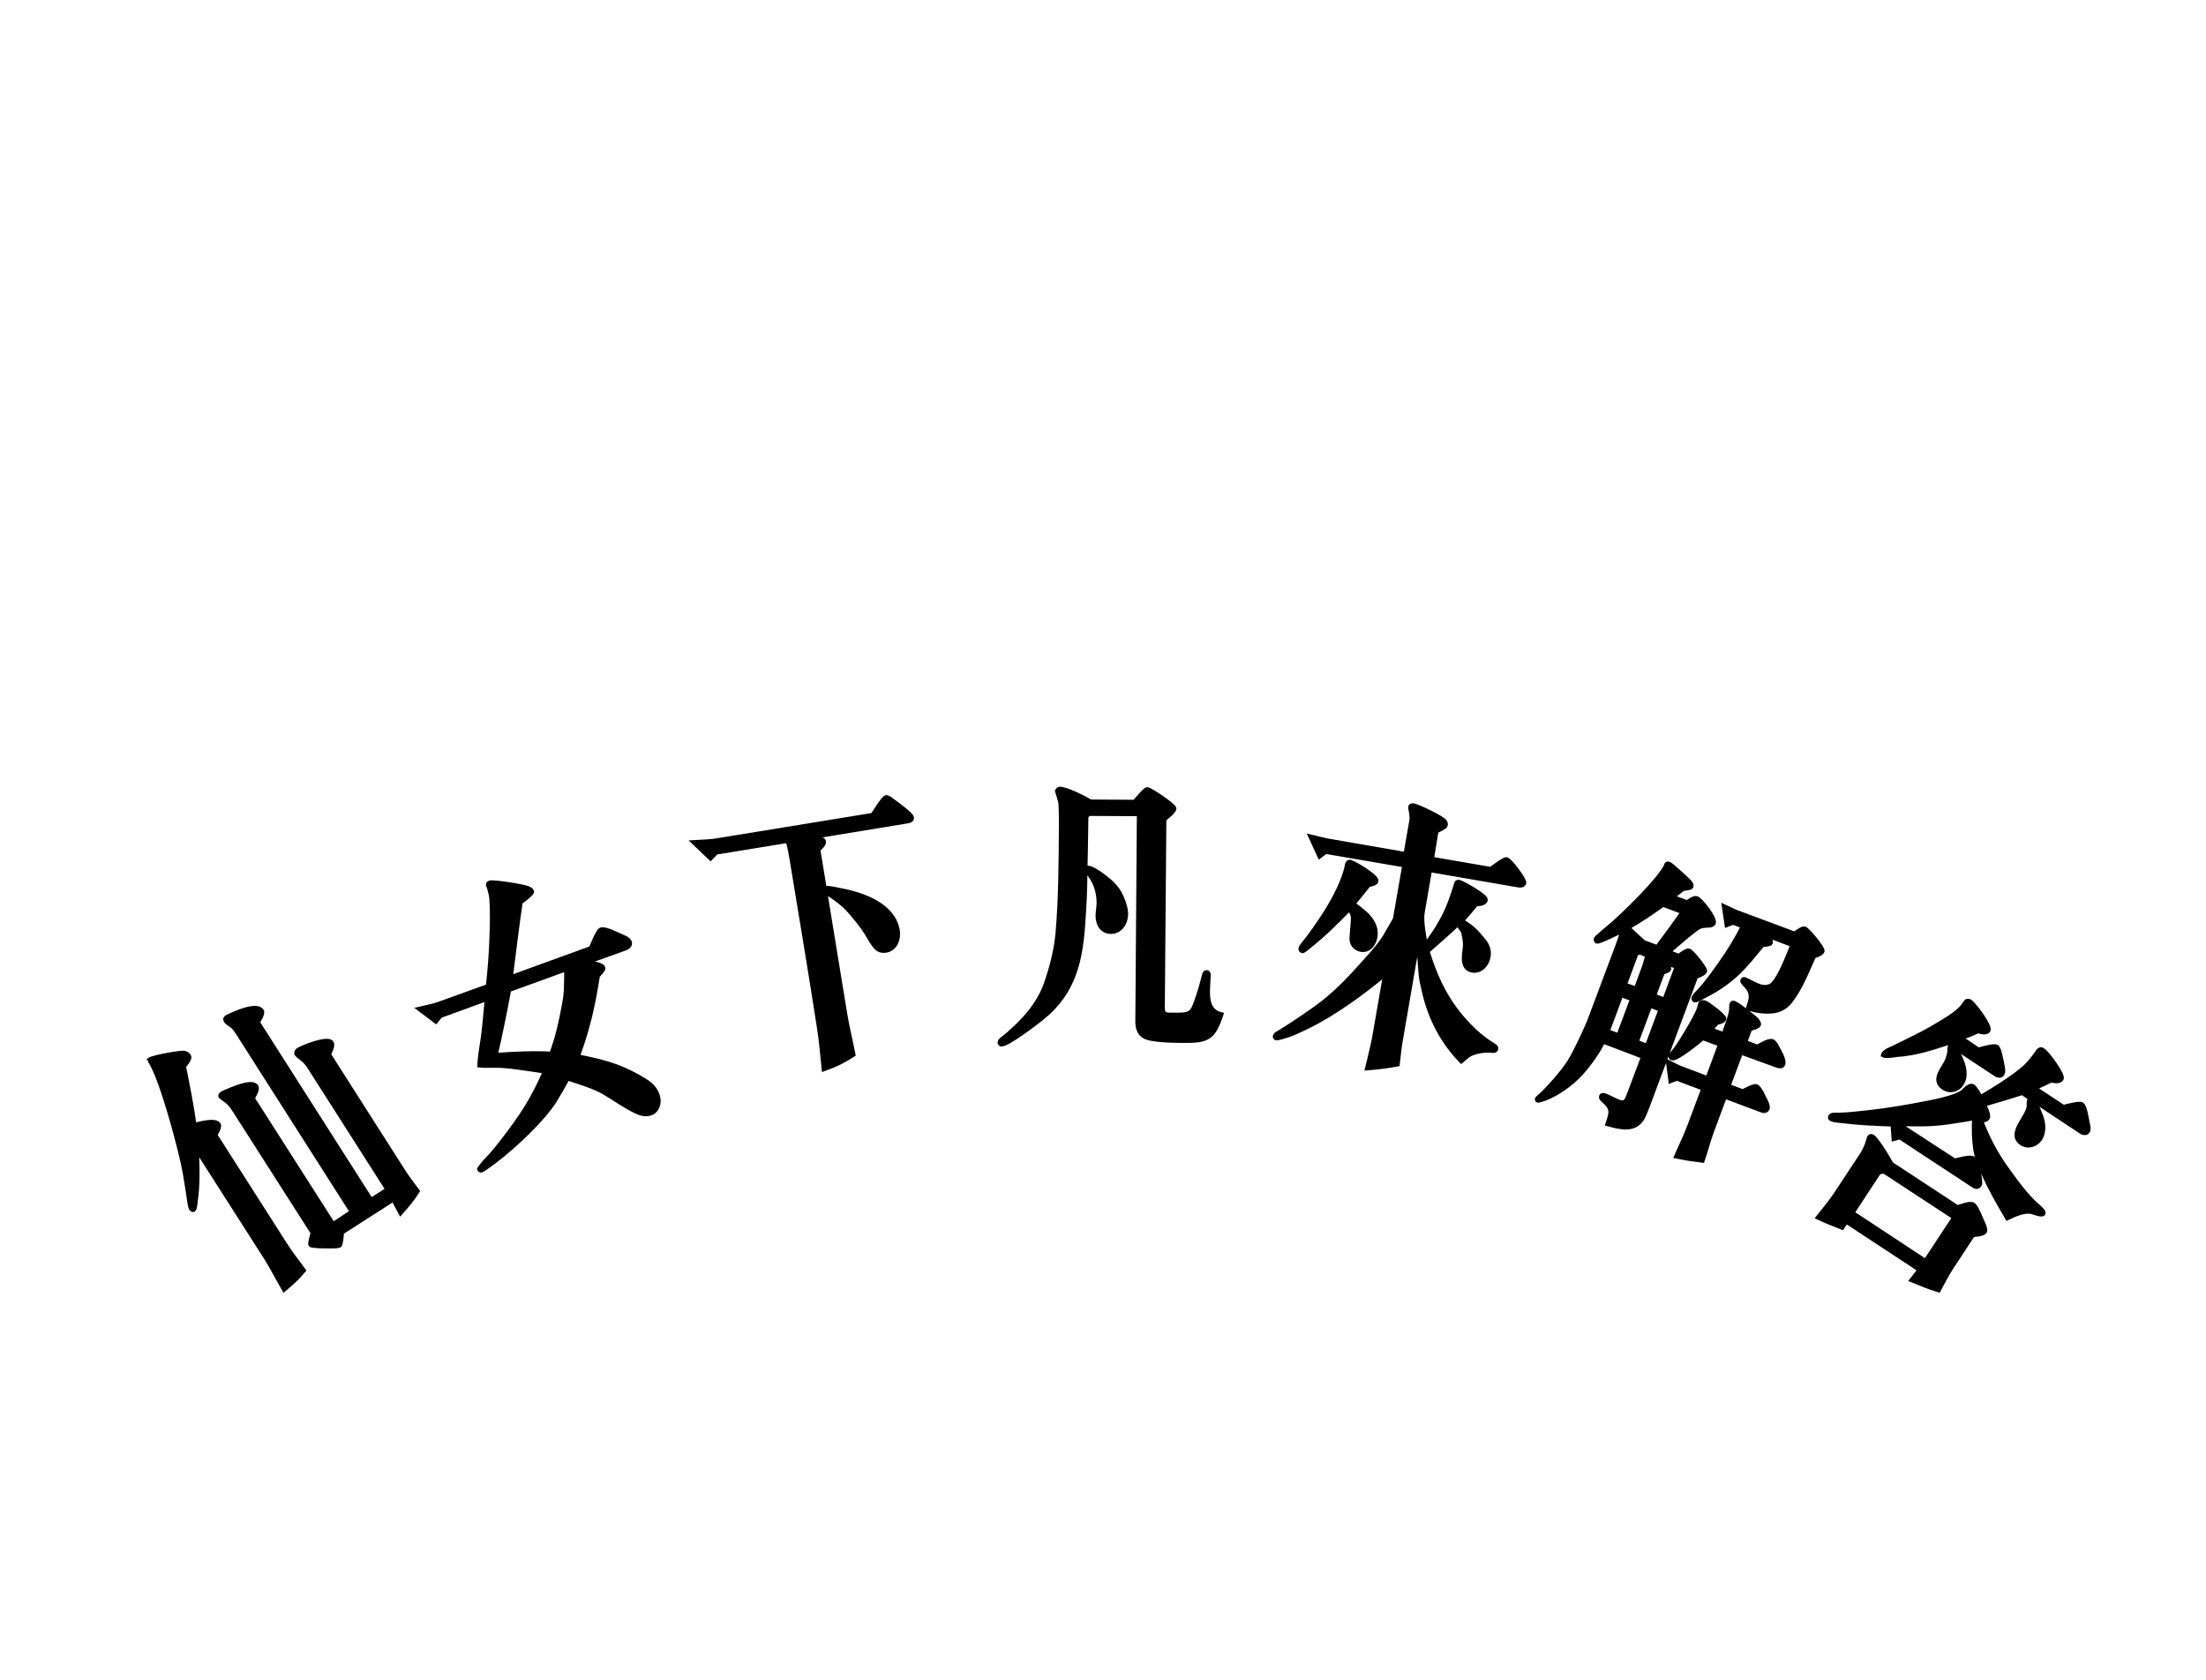 <?xml version="1.0" encoding="utf-8"?>
<!-- Generator: Adobe Illustrator 26.3.1, SVG Export Plug-In . SVG Version: 6.00 Build 0)  -->
<svg version="1.1" id="圖層_1" xmlns="http://www.w3.org/2000/svg" xmlns:xlink="http://www.w3.org/1999/xlink" x="0px" y="0px"
	 viewBox="0 0 860 655" style="enable-background:new 0 0 860 655;" xml:space="preserve">
<style type="text/css">
	.st0{stroke:#000000;stroke-width:2;stroke-miterlimit:10;}
</style>
<g>
	<g>
		<path class="st0" d="M75.6,438.8c1.8-0.4,8.2-2.3,9.5-0.3c0.5,0.8-1,3.4-1.4,4l27.2,42.6c2.2,3.5,4.9,6.9,7.3,10.2
			c-2.2,2.7-4.8,5-7.4,7.2c-2.2-3.8-4.4-8.1-6.7-11.8l-27.6-43.2c0.3,6.8,0.6,13.8-0.4,20.7c0,0.5-0.3,3-0.7,3.3
			c-0.3,0.2-0.7-0.3-0.9-0.6c-0.2-0.3-0.9-4.9-1-5.9l-1.2-7.4c-1.3-8-8.9-36.6-13.5-43.8c-0.1-0.2-0.2-0.4-0.3-0.6
			c1.5-0.9,12.1-2.9,13.4-2.5c0.8,0.2,1.2,0.4,1.6,1.1c0.6,0.9-1.5,3.3-2,3.9C73,423.3,74.6,430.9,75.6,438.8z M137.4,472.5
			l-44.1-69.2c-0.5-0.8-1.8-2.8-2.5-3.3s-2.2-1.4-2.6-2.1c-0.4-0.6-0.1-1,0.5-1.3c0.2-0.1,0.5-0.3,0.8-0.4c1.9-0.9,10.6-4.9,12.4-2
			c0.6,0.9-1.2,3.6-1.6,4.4l44.3,69.5l6.7-4.3l-30.3-47.5c-0.8-1.3-1.8-2.6-3.1-3.6c-0.5-0.4-1.7-1.3-2.1-1.8
			c-0.3-0.5,0.1-1.1,0.5-1.4c1.7-1.1,11.5-5,12.8-2.9c0.7,1-0.6,3.5-1.1,4.5l29.2,45.8c1.7,2.6,3.6,5.1,5.4,7.5
			c-1.8,2.9-4.1,5.6-6.4,8.2l-2.8-5.2l-20.3,13c0,0.5-0.3,4.8-0.9,5.1c-0.6,0.4-10.7,0.3-11-0.3c-0.3-0.5,0.8-4.1,0.9-4.6L91.7,433
			c-0.7-1-1.6-2.5-2.6-3.3c-0.4-0.5-2.7-2-2.9-2.2c-0.3-0.5,0.2-0.9,0.6-1.1c0.3-0.2,0.6-0.3,1-0.5c1.8-0.7,10.4-4.8,12-2.2
			c0.6,0.9-1,3.6-1.5,4.5l31.5,49.3L137.4,472.5z"/>
		<path class="st0" d="M230.5,369.8c0.4-0.8,2.7-6.8,3.8-7.2c1.7-0.6,6.5,2,8,2.6c0.9,0.4,2.6,1,3,2.1c0.4,1-0.5,1.8-1.4,2.2
			l-16.4,5.9c1.5,0.2,6.9,0.3,7.5,2c0.2,0.6-1.7,2.5-2.1,2.9c-1,6.2-2.1,12.6-3.8,18.7c-1.1,4.4-2.6,8.8-4.1,13
			c9.2,1.9,15.6,3.3,23.9,8c3.2,1.9,6,3.3,7.3,7.1c0.9,2.6,0.1,5.8-2.6,6.8c-1.8,0.6-3.7,0.2-5.5-0.7c-4.5-2.1-8.5-5.1-12.8-7.6
			c-4.3-2.4-9.5-3.8-14.1-5.4c-1.6,3-3.3,5.9-5,8.7c-5.1,8.2-19,21-27.2,26.4c-0.4,0.3-0.8,0.6-1.3,0.8c-0.3,0.1-0.6,0-0.7-0.3
			c1.4-2.2,3.2-3.8,4.7-5.5c1.4-1.6,2.8-3.3,4.1-5c7.5-9.7,12-16.4,16.9-27.7c-3.6-0.6-7.3-1.1-10.9-1.6c-3.1-0.4-6.2-0.8-9.3-0.7
			c-1.9,0-3.7,0.1-5.4-0.1c0.1-2.6,0.5-5.1,0.9-7.7c1-6,1.4-12.2,2-18.3l-18.4,6.7l-1.7,2.1l-6.1-4.6c2.4-0.6,5-1,7.2-1.8l19.4-7
			c0.7-6.4,1.2-12.6,1.4-19c0.2-5,0.3-9.7,0-14.8c-0.1-1.9-0.6-3.6-1.2-5.4c-0.3-0.7-0.2-0.9,0.4-1.1c1.3-0.5,13.5,1.5,14.9,2.2
			c0.5,0.3,1.1,0.5,1.3,1c0.3,0.8-3.9,3.8-4.4,4.1c-1.5,9.9-2.6,19.8-3.9,29.7L230.5,369.8z M215.1,411c2.5-6.7,3.8-12.8,5.1-20
			c0.3-1.5,0.5-3.1,0.6-4.7c0.1-2.9,0.2-5.8,0.1-8.7l-22.6,8.2c-1.6,8.6-3.3,17.1-5.3,25.7C200.5,411,207.8,410.6,215.1,411z"/>
		<path class="st0" d="M279.7,327.8l60.6-9.9c0.5-0.6,4.1-6.7,5.2-6.9c0.5-0.1,2,1,2.5,1.4c0.8,0.7,7.1,5,7.3,6.4
			c0.1,0.8-0.8,1.1-1.5,1.2l-38.9,6.4c1.1,0.1,5.9,0.4,6.1,1.7c0.2,1-1.5,2.5-2.2,3.1l10.5,64.2c0.9,5.3,2.2,10.6,3.2,15.7
			c-3.5,2.3-7.2,4.1-11.2,5.5c-0.6-5.5-1-11.1-1.9-16.5c-3.3-21.3-6.9-42.7-10.4-64c-0.5-2.8-0.9-5.8-1.8-8.5l-28.1,4.6l-2.1,2.2
			l-6.2-5.9C273.8,328.3,276.9,328.3,279.7,327.8z M342.7,370.1c-1.3-0.6-3-3.4-3.6-4.5c-1.6-2.8-3.4-5.3-5.4-7.7
			c-1.4-1.6-2.6-3.2-4.2-4.7c-1-0.9-2.2-1.9-3.3-2.7c-1.3-1-3.4-2.2-4.4-3.3c-0.2-0.7,0.5-0.8,0.8-0.8c0.5-0.1,5.6,0.9,6.3,1.1
			c8.3,1.7,19.4,5.9,20.9,15.4c0.5,3.1-0.9,6.9-4.3,7.5C344.3,370.6,343.5,370.5,342.7,370.1z"/>
		<path class="st0" d="M447.2,307.9c1.2,0,10.4,6.3,10.4,7.3c0,1.1-3.1,3.4-3.9,4.2l-0.6,73.4c0,2.9,1.2,3,3.6,3
			c8,0.1,8.1-0.1,10.6-7.6c0.9-2.6,1.6-5.3,2.3-8c0.1-0.5,0.2-1,0.9-1c0.4,0,0.5,0.7,0.5,1c-0.1,2.2-0.3,4.4-0.3,6.6
			c0,4,0.9,7.7,5.2,8.8c-3,9-5.2,10.1-14.6,10c-3.2,0-12.9-0.1-15.3-1.8c-1.9-1.2-2.4-3.4-2.4-5.6l0.6-81l-19.9-0.1l-1,1.2
			c-0.1,7.5-0.2,15-0.4,22.4c0,5.9-0.3,11.8-0.7,17.6c-0.9,15.3-3.3,28.2-16,38.4c-2.3,1.9-13.5,10.4-15.8,10.3
			c-0.3,0-0.5-0.2-0.5-0.6c0-0.7,1.8-1.9,2.2-2.2c6.8-5.7,13-12.4,15.9-20.8c2.2-6.4,3.9-13,4.5-19.7c1.2-14.1,1.2-28.4,1.3-42.7
			c0-2.6,0-5.4-0.2-8c-0.2-1.2-1.3-4.6-1.3-4.6c0.2-0.4,0.6-0.7,0.8-0.7c2.6,0,9.5,3.5,12,5l17.3,0.1
			C442.8,312.4,446.4,307.9,447.2,307.9z M424.1,338.5c1.4,0,4.3,2,5.4,2.8c4.2,3.2,6.5,5.2,8.3,10.3c0.5,1.5,1,3.1,1,4.7
			c0,3.3-2,6.8-5.7,6.8c-3.4,0-5-2.9-5-6c0-1.8,0.4-3.4,0.4-5.1c0-4.3-1.3-8.3-4-11.6c-0.2-0.3-1-1.2-1-1.5
			C423.6,338.6,423.8,338.5,424.1,338.5z"/>
		<path class="st0" d="M516.8,331.9l-2.3,1.7l-3.3-7.2c2.6,0.6,5.3,1.4,8.1,1.8l28.8,5l2.3-13.1c0.4-2.2-0.5-4.6-0.4-5.5
			c0.1-0.5,0.6-0.4,1.1-0.4c1.6,0.3,11.4,4.9,12.1,6.3c0.2,0.4,0.3,0.7,0.2,1.2c-0.1,0.7-3,1.9-3.6,2.3l-1.8,11l23.2,4
			c0.6-0.4,5.2-4,6.1-3.8c1.2,0.2,6.9,7.7,6.7,9c-0.2,0.9-1.3,0.9-1.9,0.8l-34.8-6l-2.9,16.8c-0.6,3.5,0.8,10.1,1.2,13
			c3.5-4.5,6.6-9.3,8.9-14.6c1.3-3.1,2.4-6.4,3.4-9.7c0.1-0.3,0.3-0.6,0.8-0.5c1.5,0.3,10.5,5.5,10.3,6.8c-0.2,1.4-2.4,1.5-3.6,1.5
			c-1.8,2.2-3.8,4.6-5.8,6.8c4.1,2.4,5.7,4,8.6,7.6c1.6,1.9,2.3,3.9,1.9,6.3c-0.5,2.9-2.9,5.7-6.1,5.2c-4.3-0.8-3-6.1-2.7-9.1
			c0.1-1.4-0.1-2.9-0.4-4.3c-0.1-0.7-0.4-2-0.9-2.5l-1.7-2.3c-3.9,3.8-8,7.2-12,10.8c3.8,12.5,8.9,22.2,18.5,31.3
			c2.5,2.3,4.9,4.1,7.7,5.8c0.4,0.2,0.7,0.6,0.6,1c-0.1,0.6-0.7,0.6-1.1,0.6c-2.2-0.2-4-0.1-6.2,0.4c-3.3,0.9-3.5,1.4-6.1,3.6
			c-7.2-7.4-11.8-16.3-14.2-26.2c-0.6-2.6-1.3-5.3-1.5-7.9l-1.1-14.5l-6.9,40c-0.6,3.3-0.9,6.6-1.3,9.9c-3.8,0.7-7.7,1.2-11.5,1.5
			c0.9-3.9,2-7.8,2.7-11.7l4.4-25.3c-8.5,7.2-20.6,16-30.6,20.8c-2.6,1.2-5.4,2.7-8.1,3.5c-0.7,0.2-3.4,1.1-4,1
			c-0.3-0.1-0.5-0.3-0.4-0.6c0.1-0.3,0.3-0.6,0.7-0.8c4.5-2.7,8.8-5.6,13.1-8.6c6.9-4.6,12.8-10.3,18.4-16.5
			c3.2-3.6,8.4-9,10.8-13.1l3.8-6.6l3.7-21.2L516.8,331.9z M527.3,352.4c4.2,3.1,9.7,6.9,8.7,12.9c-0.5,2.7-2.4,5.3-5.4,4.8
			c-2.3-0.4-3.7-2.3-3.5-4.6l0.5-6.3c0.2-2.5-0.3-3.1-1.4-5.2c-5.8,5.9-10.1,10.2-16.5,15.3c-0.4,0.3-1.6,1.4-2,1.3
			c-0.3-0.1-0.6-0.4-0.5-0.8c0.1-0.4,0.4-0.8,0.6-1.1c3.3-4,6.8-9.1,9.5-13.4c3-4.8,7-12.3,8-18c0.1-0.5,0.3-1.2,1-1.1
			c1.5,0.3,10.4,5.6,10.1,7.3c-0.2,0.9-2.3,1.2-2.9,1.3C531.4,347.4,529.4,350,527.3,352.4z"/>
		<path class="st0" d="M616.3,418.3c-3.9,4.4-11,9.4-16.6,10.6c-0.1,0.1-0.5-0.2-0.3-0.5c4.2-3.6,10.2-10.6,12.6-14.4
			c2.6-4.4,5.6-10.8,7.6-15.5c2.8-7.4,7.9-21,10.7-28.5c1.7-4.6,1.1-2.9,2.5-7.6c-1.4,0.8-9.3,4.7-10.2,4.5
			c-0.3-0.5-0.4-0.6-0.3-0.8c0.2-0.5,5-4.5,5.5-4.9c4.6-3.8,20.4-19.1,22.1-24.2c0.2-0.2,0.6-0.1,0.8,0c0.8,0.3,7.1,6.1,8,7.1
			c0.3,0.5,0.7,1,0.5,1.5c-0.2,0.5-2.7,0.7-3.2,0.8c-1.5,1.1-2.8,2.2-4.2,3.4l5.9,2.2c0.8-0.5,2.8-2,3.8-1.6
			c1.5,0.6,7.1,7.7,6.4,9.5c-0.1,0.3-1,0.7-1.2,0.7c-3.1,0.2-3.8,0-6.3,2c-3.6,2.7-6.8,5.7-10.3,8.6l4.4,1.7
			c0.6-0.4,3.1-2.4,3.9-2.1c1.3,0.5,6.4,7,6.1,7.8c-0.3,0.9-2.6,1.7-3.5,2.1l-18.8,50.4c-0.6,1.5-1.2,3.2-2,4.7
			c-3,5.1-8.5,3.6-13.3,2.3c1.3-3.9,2.1-5.7-1.2-8.7c-0.6-0.6-1.6-1.2-1.3-2c0.2-0.4,0.8-0.3,1.1-0.2c1.9,0.7,3.7,1.8,5.5,2.5
			c2.6,1,3.3-0.5,4.1-2.7l5.7-15.1l-4.4-1.7l-11.6-4.4C623.1,410.2,617.5,417.1,616.3,418.3z M631.1,403.9l5.4-14.5l-4.6-1.7
			l-5.4,14.5L631.1,403.9z M637.9,385.7l3.2-8.7c0.5-1.4,0.9-3.2,1.4-4.6l-3.2-1.3l-1.5,0.5l-4.6,12.4L637.9,385.7z M640.7,367.5
			l5.4,2c3.5-4.6,6.9-9.3,10.2-14l-8-3c-4.6,3.3-9.1,6.4-14,9.1L640.7,367.5z M642.2,408l5.4-14.5l-4.4-1.7l-5.4,14.5L642.2,408z
			 M650.5,377.8c-0.2,0.6-1.9,1-2.4,1.1l-3.5,9.4l4.4,1.7l4.9-13.2l-5.7-2.1C648.8,375,650.8,376.9,650.5,377.8z M672.8,401.3
			c0.7-1.8,1.3-3.4,1.8-5.2c0.2-1,0.6-2,0.5-3c0-0.6,0-1.2,0.2-1.7c0.2-0.4,0.6-0.3,0.9-0.1c1.5,0.6,7.5,5.3,8.6,6.5
			c0.3,0.5,0.9,1.1,0.7,1.7c-0.3,0.7-2.7,1.3-3.4,1.5l-2,5.4l5,1.9c0.8-0.4,4.4-2.7,5.8-2.2c0.7,0.3,1.5,1.6,1.8,2.3
			c0.5,1,2.9,4.8,2.3,6.4c-0.3,0.9-1.2,0.8-2.1,0.5l-14.3-5.2l-5,13.4l5.8,2.2c0.7-0.3,4.3-2.4,5.3-2c1.3,0.5,3,4.8,3.6,5.8
			c0.3,0.7,0.8,1.8,0.6,2.6c-0.3,0.8-1.2,1-1.9,0.7l-14.7-5.5l-5.2,14c-1.3,3.6-2.3,7.5-3.5,11c-3.3-0.4-6.6-0.9-9.9-1.6
			c1.6-3.7,3.5-7.5,4.9-11.2l5.7-15.2l-10.6-4l-2.3,0.9l-0.9-6.9c1.6,0.8,3.3,1.8,5,2.4l10.3,3.9l5-13.5l-7-2.6
			c-1.6,1.4-10.3,8.5-12,7.9c-0.4-0.2-0.4-0.5-0.3-0.7c0.3-0.8,1.1-1.6,1.7-2.3c2.3-3,7.9-12.4,9.2-15.8c0.3-0.7,0.4-1.7,0.7-2.4
			c0.4-0.3,1-0.3,1.4-0.2c1.4,0.5,7.8,5.4,7.5,6.2c-0.3,0.9-2,1.2-2.8,1.4l-2.5,2.9l5.5,2L672.8,401.3z M703.5,362.2
			c1.3,0.5,7.1,7.6,6.8,8.6c-0.4,1-2.3,1.5-3.3,1.9c-2.7,5.9-5.1,12.4-9.2,17.6c-1.7,2.2-4,3.5-6.9,3.8c-3.2,0.3-6.3-0.2-9.2-1.1
			c1.1-3.5,1.9-5.5-0.7-8.6c-0.3-0.2-1.7-1.8-1.6-2c0.2-0.5,0.3-0.6,0.8-0.4c1.5,0.6,3.1,1.6,4.8,2.3s3.3,1,5.1,0.3
			c3.3-1.3,7.5-12.9,8.9-16.3l-10.3-3.9c0.6,0.7,1.7,2.3,1.4,3.2c-0.2,0.4-2.6,0.6-3.1,0.6c-7.3,9-11.6,14.3-22.3,19.8
			c-0.6,0.3-3.4,2-4,1.8c-0.3-0.1-0.4-0.6-0.2-0.9c0.2-0.6,1.5-1.8,1.9-2.3c3.2-3.4,5.9-7.3,8.6-11.1c3.3-4.7,6.2-9.3,8.7-14.5
			l-4.1-1.5l-2.3,0.9l-1-6.8c1.6,0.7,3.3,1.7,5,2.3l22.3,8.3C700.3,363.9,702.6,361.9,703.5,362.2z"/>
		<path class="st0" d="M715.6,466l10.3-15.6c0.8-1.2,1.4-2.5,1.9-3.7c0.4-0.8,0.8-2.9,1.2-3.4c0.2-0.3,0.8-0.2,1,0
			c0.6,0.4,1.2,1.3,1.7,1.9c2.2,2.9,3.8,5.7,5.5,8.7l25.9,17c1-0.3,4.9-1.9,6.1-1.1c1.2,0.8,3.5,6.8,4,7.8c0.2,0.5,0.8,2,0.4,2.5
			c-0.7,1-3.6,1.1-4.6,1.2l-8.6,13.1c-1.7,2.6-3.2,5.7-4.7,8.4c-3.4-1-6.8-2.4-10.2-3.8l3.1-4l-28.9-19l-1.6,2.4
			c-3-1.2-6.2-2.4-9.1-3.8C711.3,471.7,713.7,468.8,715.6,466z M789.5,416.2c1.9-1.8,3.3-3.6,4.7-5.6c0.2-0.4,0.8-1.3,1.4-1.3
			c0.3-0.1,0.7,0.2,0.9,0.4c1.6,1,7.9,9.6,7,10.9c-0.7,1.1-2.8,0.7-3.8,0.4l-6.8,3.2l11.5,7.6c1-0.3,6.2-1.7,7.1-1.1
			c1.2,0.8,1.8,5.5,2.1,6.8c0.2,0.9,0.7,2.8,0.1,3.6c-0.4,0.6-1.4,0.5-2,0.2l-23.3-15.4c-5,1.6-10.1,3.1-15.2,4.6
			c0.4,0.9,2.2,4.3,1.5,5.3c-0.8,1.2-2.1,0.6-3,0c2.7,7.5,6.4,14.6,11.2,21c3.3,4.6,6.7,9.2,10.8,13c0.6,0.5,3.2,2.6,2.7,3.3
			c-0.4,0.6-3.4-0.5-4-0.7c-3-0.9-7.1,1-9.8,2.3c-3.6-6.1-11.3-19.4-12.3-26.4c-0.6-4.1-0.8-8.4-0.4-12.6c-6.1,1-12.3,2.2-18.6,2.4
			c-3.7,0.1-7.4,0-11.1-0.1c1,0.8,1.9,1.8,2.9,2.4l18.9,12.3c1.2-0.3,6-1.7,7.2-0.9c1,0.7,3.2,8.9,2.4,10.1c-0.6,0.9-1.3,0.7-2,0.3
			l-28.9-19l-2.3,0.6l-0.4-5.6c-6.6-0.2-13.1-0.5-19.7-1.3c-1-0.1-3.6-0.3-4.4-0.8c-0.4-0.2-0.3-0.6-0.1-0.9
			c0.4-0.6,2.5-0.4,3.3-0.4c3.8-0.1,7.7-0.6,11.5-1c7.2-0.8,14.4-2,21.5-3.4c3.4-0.6,12.6-2.4,15.3-4.7c0.7-0.7,2.6-2.8,3.7-2
			c1,0.7,2.3,3.3,3,4.3C778.1,424.4,784.3,420.7,789.5,416.2z M750.7,491.9l11.4-17.3l-27.6-18.1l-2.1,0.4l-10.5,16L750.7,491.9z
			 M771.2,409.4c1.1-0.2,6.1-1.8,7.2-1.1c0.9,0.6,1.8,5.9,2,6.8s0.6,2.7,0,3.6c-0.4,0.6-1.3,0.6-2,0.2l-18.9-12.5
			c-6.7,2.2-13.2,4.3-20.3,4.7c-0.8,0.2-4.2,0.6-4.9,0.2c0.3-1.3,3.4-2.4,4-2.7c1.8-0.9,3.5-1.7,5.3-2.6c4.5-2.2,8.6-4.3,12.8-6.9
			c2.3-1.4,4.7-2.8,6.8-4.6c1.1-0.9,2.1-1.9,2.8-3.1c0.2-0.3,0.7-1.1,1.1-1c0.3-0.1,0.6,0.1,0.8,0.2c1.7,1.1,8,9.6,7.1,11.1
			c-0.7,1-2.8,0.5-3.8,0.1c-2.4,1.1-4.7,2-7.1,2.8L771.2,409.4z M761.2,407.8c0.5,0.3,0.7,0.9,1.1,1.4c2.3,3.5,4.9,9.4,2.3,13.3
			c-1.6,2.4-4.5,3-6.8,1.5c-4.6-3,0.2-7.5,1.5-10.7c0.3-0.9,0.7-2.2,0.8-3c0.2-0.7-0.1-1.6,0.3-2.3
			C760.6,407.7,760.9,407.6,761.2,407.8z M792,428.6c1.2,0.8,2.5,4,3,5.3c1.4,3.1,2.1,6.9,0.2,10c-1.5,2.3-4.6,3.3-7,1.7
			c-5.4-3.6,2.7-10.1,2.9-14.4c0-0.5-0.1-1.8,0.2-2.4C791.4,428.5,791.8,428.4,792,428.6z"/>
	</g>
</g>
</svg>
